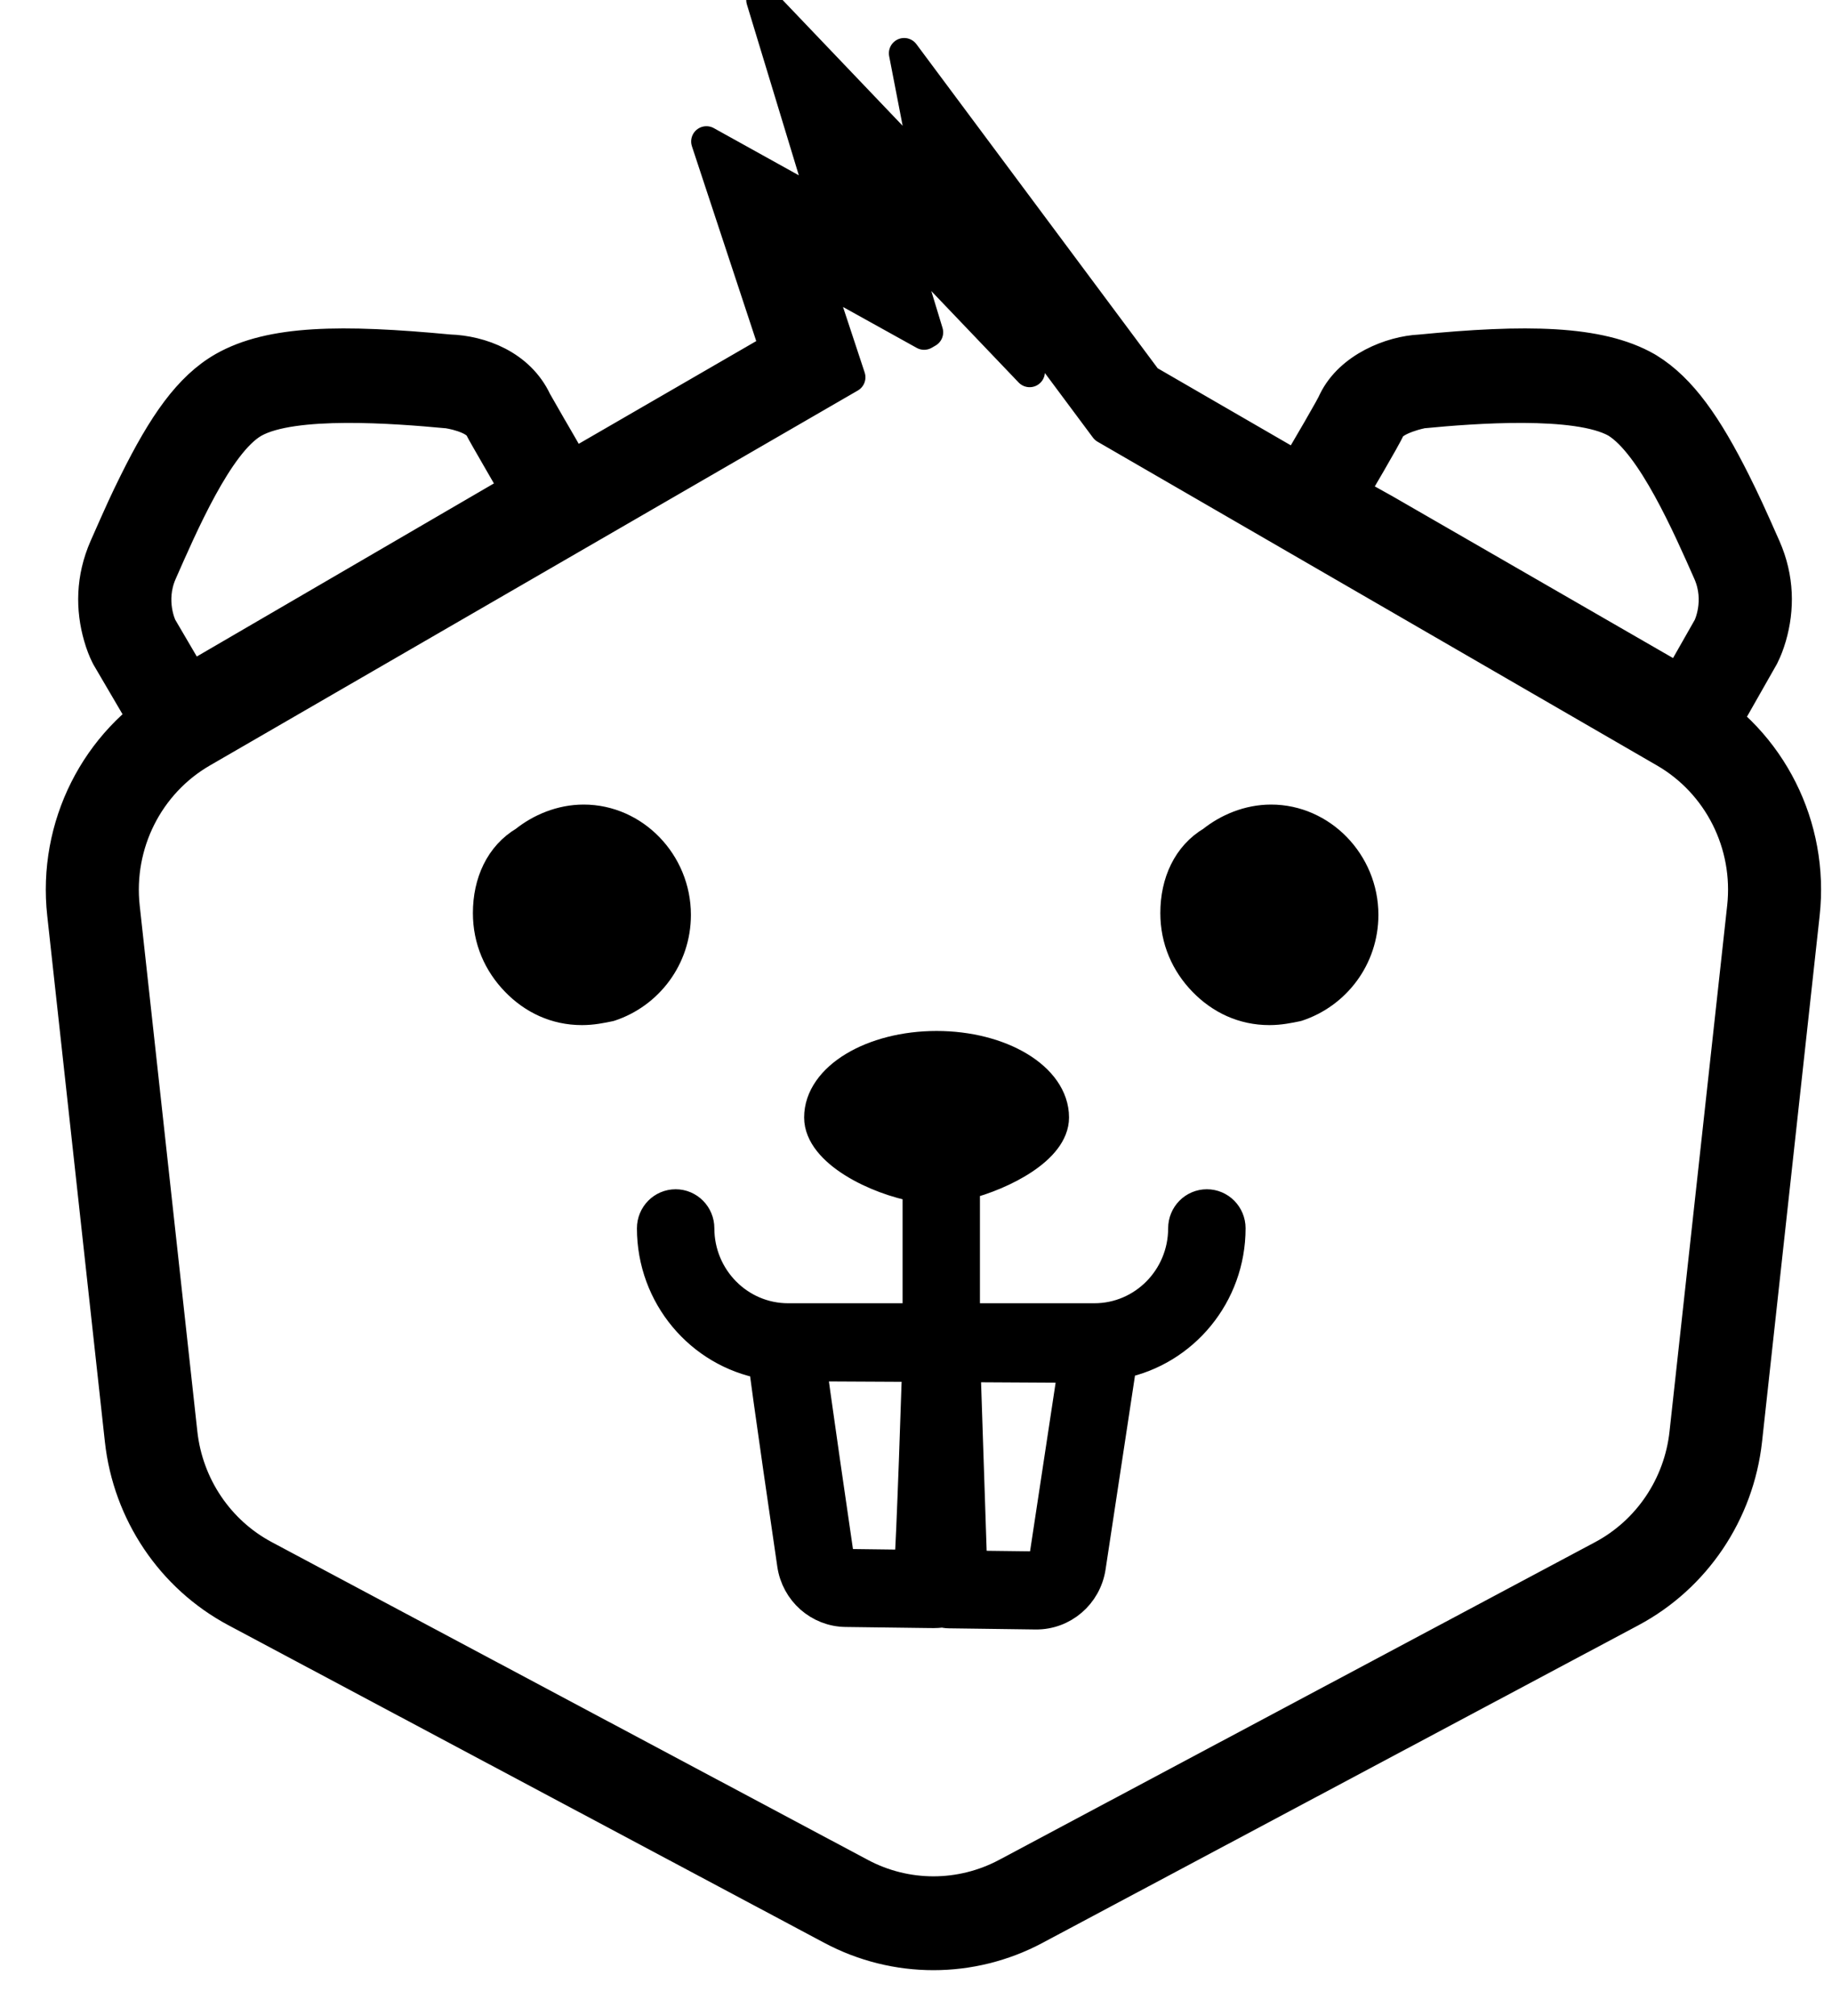 <?xml version="1.0" encoding="UTF-8"?>
<svg  width="30px" height="33px" viewBox="0 0 30 33" version="1.1" xmlns="http://www.w3.org/2000/svg" xmlns:xlink="http://www.w3.org/1999/xlink">
    <!-- Generator: sketchtool 59.1 (101010) - https://sketch.com -->
    <title>F7456F7F-2833-4A2A-ACEB-19CAF555F3FB</title>
    <desc>Created with sketchtool.</desc>
    <g id="Page-1" stroke="none" stroke-width="1" fill="none" fill-rule="evenodd" stroke-linejoin="round">
        <g id="Github-Portfolio-V3-1" transform="translate(-28, -24)" fill="#000000" fill-rule="nonzero" stroke="#000000" stroke-width="0.5">
            <g id="crio-head--copy" transform="translate(29, 24)">
                <path d="M19.147,20.106 C19.147,19.891 18.975,19.717 18.763,19.717 C18.551,19.717 18.379,19.891 18.379,20.106 C18.379,20.921 17.726,21.583 16.921,21.583 L14.797,21.583 L14.797,19.39 C15.432,19.229 16.256,18.802 16.256,18.292 C16.256,17.641 15.388,17.126 14.337,17.126 C13.285,17.126 12.418,17.641 12.418,18.292 C12.418,18.851 13.351,19.311 14.03,19.429 L14.03,21.583 L11.906,21.583 C11.101,21.583 10.448,20.921 10.448,20.106 C10.448,19.891 10.276,19.717 10.064,19.717 C9.852,19.717 9.68,19.891 9.68,20.106 C9.68,21.213 10.469,22.134 11.508,22.324 C11.527,22.471 11.554,22.67 11.589,22.921 C11.672,23.518 11.801,24.414 11.976,25.608 C12.04,26.049 12.41,26.377 12.85,26.382 L14.239,26.4 C14.324,26.401 14.387,26.399 14.435,26.388 C14.468,26.398 14.503,26.404 14.539,26.404 L15.961,26.423 C16.407,26.428 16.789,26.101 16.857,25.654 L17.364,22.315 C18.381,22.107 19.147,21.197 19.147,20.106 Z M17.098,7.014 L15.668,5.093 L15.861,6.088 L13.706,3.832 L14.195,5.44 L14.133,5.476 L12.367,4.496 L12.922,6.176 L2.313,12.313 C1.427,12.825 0.927,13.822 1.039,14.849 L1.983,23.458 C2.077,24.313 2.583,25.065 3.335,25.465 L13.095,30.666 C13.84,31.063 14.731,31.063 15.477,30.666 L25.237,25.465 C25.988,25.065 26.495,24.313 26.588,23.458 L27.532,14.849 C27.645,13.822 27.144,12.825 26.258,12.313 L17.098,7.014 Z M17.788,6.219 L26.766,11.413 C28.006,12.13 28.707,13.526 28.549,14.963 L27.606,23.573 C27.474,24.769 26.765,25.822 25.713,26.383 L15.953,31.583 C14.909,32.139 13.662,32.139 12.618,31.583 L2.858,26.383 C1.806,25.822 1.097,24.769 0.966,23.573 L0.022,14.963 C-0.136,13.526 0.565,12.13 1.806,11.413 L11.685,5.698 L10.568,2.316 L12.5,3.388 L11.47,0 L14.189,2.848 L13.806,0.872 L17.788,6.219 Z M6.994,14.946 C6.994,15.386 7.165,15.767 7.449,16.06 C7.733,16.354 8.103,16.53 8.529,16.53 C8.7,16.53 8.842,16.5 8.984,16.471 C9.609,16.266 10.064,15.679 10.064,14.975 C10.064,14.124 9.382,13.42 8.558,13.42 C8.188,13.42 7.847,13.567 7.591,13.772 C7.193,14.007 6.994,14.447 6.994,14.946 Z M18.251,14.946 C18.251,15.386 18.422,15.767 18.706,16.06 C18.991,16.354 19.36,16.53 19.786,16.53 C19.957,16.53 20.099,16.5 20.241,16.471 C20.867,16.266 21.322,15.679 21.322,14.975 C21.322,14.124 20.639,13.42 19.815,13.42 C19.445,13.42 19.104,13.567 18.848,13.772 C18.45,14.007 18.251,14.447 18.251,14.946 Z M26.976,10.259 C26.976,10.259 27.181,9.844 26.976,9.378 C26.643,8.626 26.055,7.279 25.466,6.916 C24.827,6.553 23.113,6.683 22.319,6.76 C22.268,6.76 21.833,6.864 21.757,7.02 C21.705,7.149 21.168,8.056 21.168,8.056 L21.68,8.341 L26.49,11.114 L26.976,10.259 Z M20.822,6.595 L20.841,6.556 C21.109,6.013 21.781,5.748 22.254,5.726 C23.97,5.559 25.185,5.568 25.966,6.012 L25.998,6.031 C26.541,6.365 26.958,6.974 27.417,7.889 C27.576,8.207 27.678,8.43 27.911,8.957 C28.135,9.466 28.135,9.972 28.004,10.425 C27.968,10.547 27.929,10.647 27.891,10.722 L27.878,10.75 L26.869,12.525 L25.984,12.015 L21.187,9.249 L19.744,8.446 L20.291,7.523 C20.308,7.493 20.34,7.439 20.381,7.369 C20.449,7.253 20.518,7.136 20.581,7.026 C20.587,7.017 20.587,7.017 20.592,7.007 C20.661,6.887 20.72,6.784 20.764,6.705 C20.786,6.664 20.804,6.631 20.816,6.608 C20.818,6.605 20.818,6.605 20.807,6.633 L20.822,6.595 Z M7.429,8.004 C7.327,7.823 6.917,7.123 6.866,7.02 C6.789,6.838 6.354,6.76 6.303,6.76 C5.484,6.683 3.796,6.553 3.156,6.916 C2.568,7.253 1.979,8.626 1.647,9.378 C1.442,9.844 1.647,10.259 1.647,10.259 L2.133,11.088 L7.429,8.004 Z M7.785,6.564 C7.807,6.603 7.904,6.773 8.037,7.004 L8.04,7.008 C8.065,7.052 8.175,7.241 8.201,7.286 C8.258,7.385 8.294,7.448 8.318,7.49 L8.824,8.388 L1.768,12.496 L0.748,10.756 L0.731,10.722 C0.694,10.647 0.654,10.547 0.619,10.425 C0.488,9.972 0.488,9.466 0.713,8.954 C0.985,8.338 1.046,8.205 1.201,7.892 C1.669,6.949 2.088,6.337 2.656,6.012 C3.437,5.569 4.598,5.559 6.361,5.725 C6.868,5.741 7.507,5.971 7.785,6.564 Z M12.349,22.812 C12.324,22.635 12.304,22.485 12.287,22.361 C12.704,22.362 13.246,22.365 14.023,22.37 C13.985,23.537 13.952,24.422 13.926,25.025 C13.915,25.27 13.905,25.468 13.896,25.618 L12.86,25.605 C12.797,25.604 12.744,25.557 12.735,25.494 C12.561,24.302 12.432,23.408 12.349,22.812 Z M14.915,25.632 L14.807,22.375 C15.724,22.381 16.225,22.384 16.577,22.385 L16.099,25.536 C16.089,25.599 16.034,25.646 15.971,25.645 L14.915,25.632 Z" id="Combined-Shape"></path>
            </g>
        </g>
    </g>
</svg>